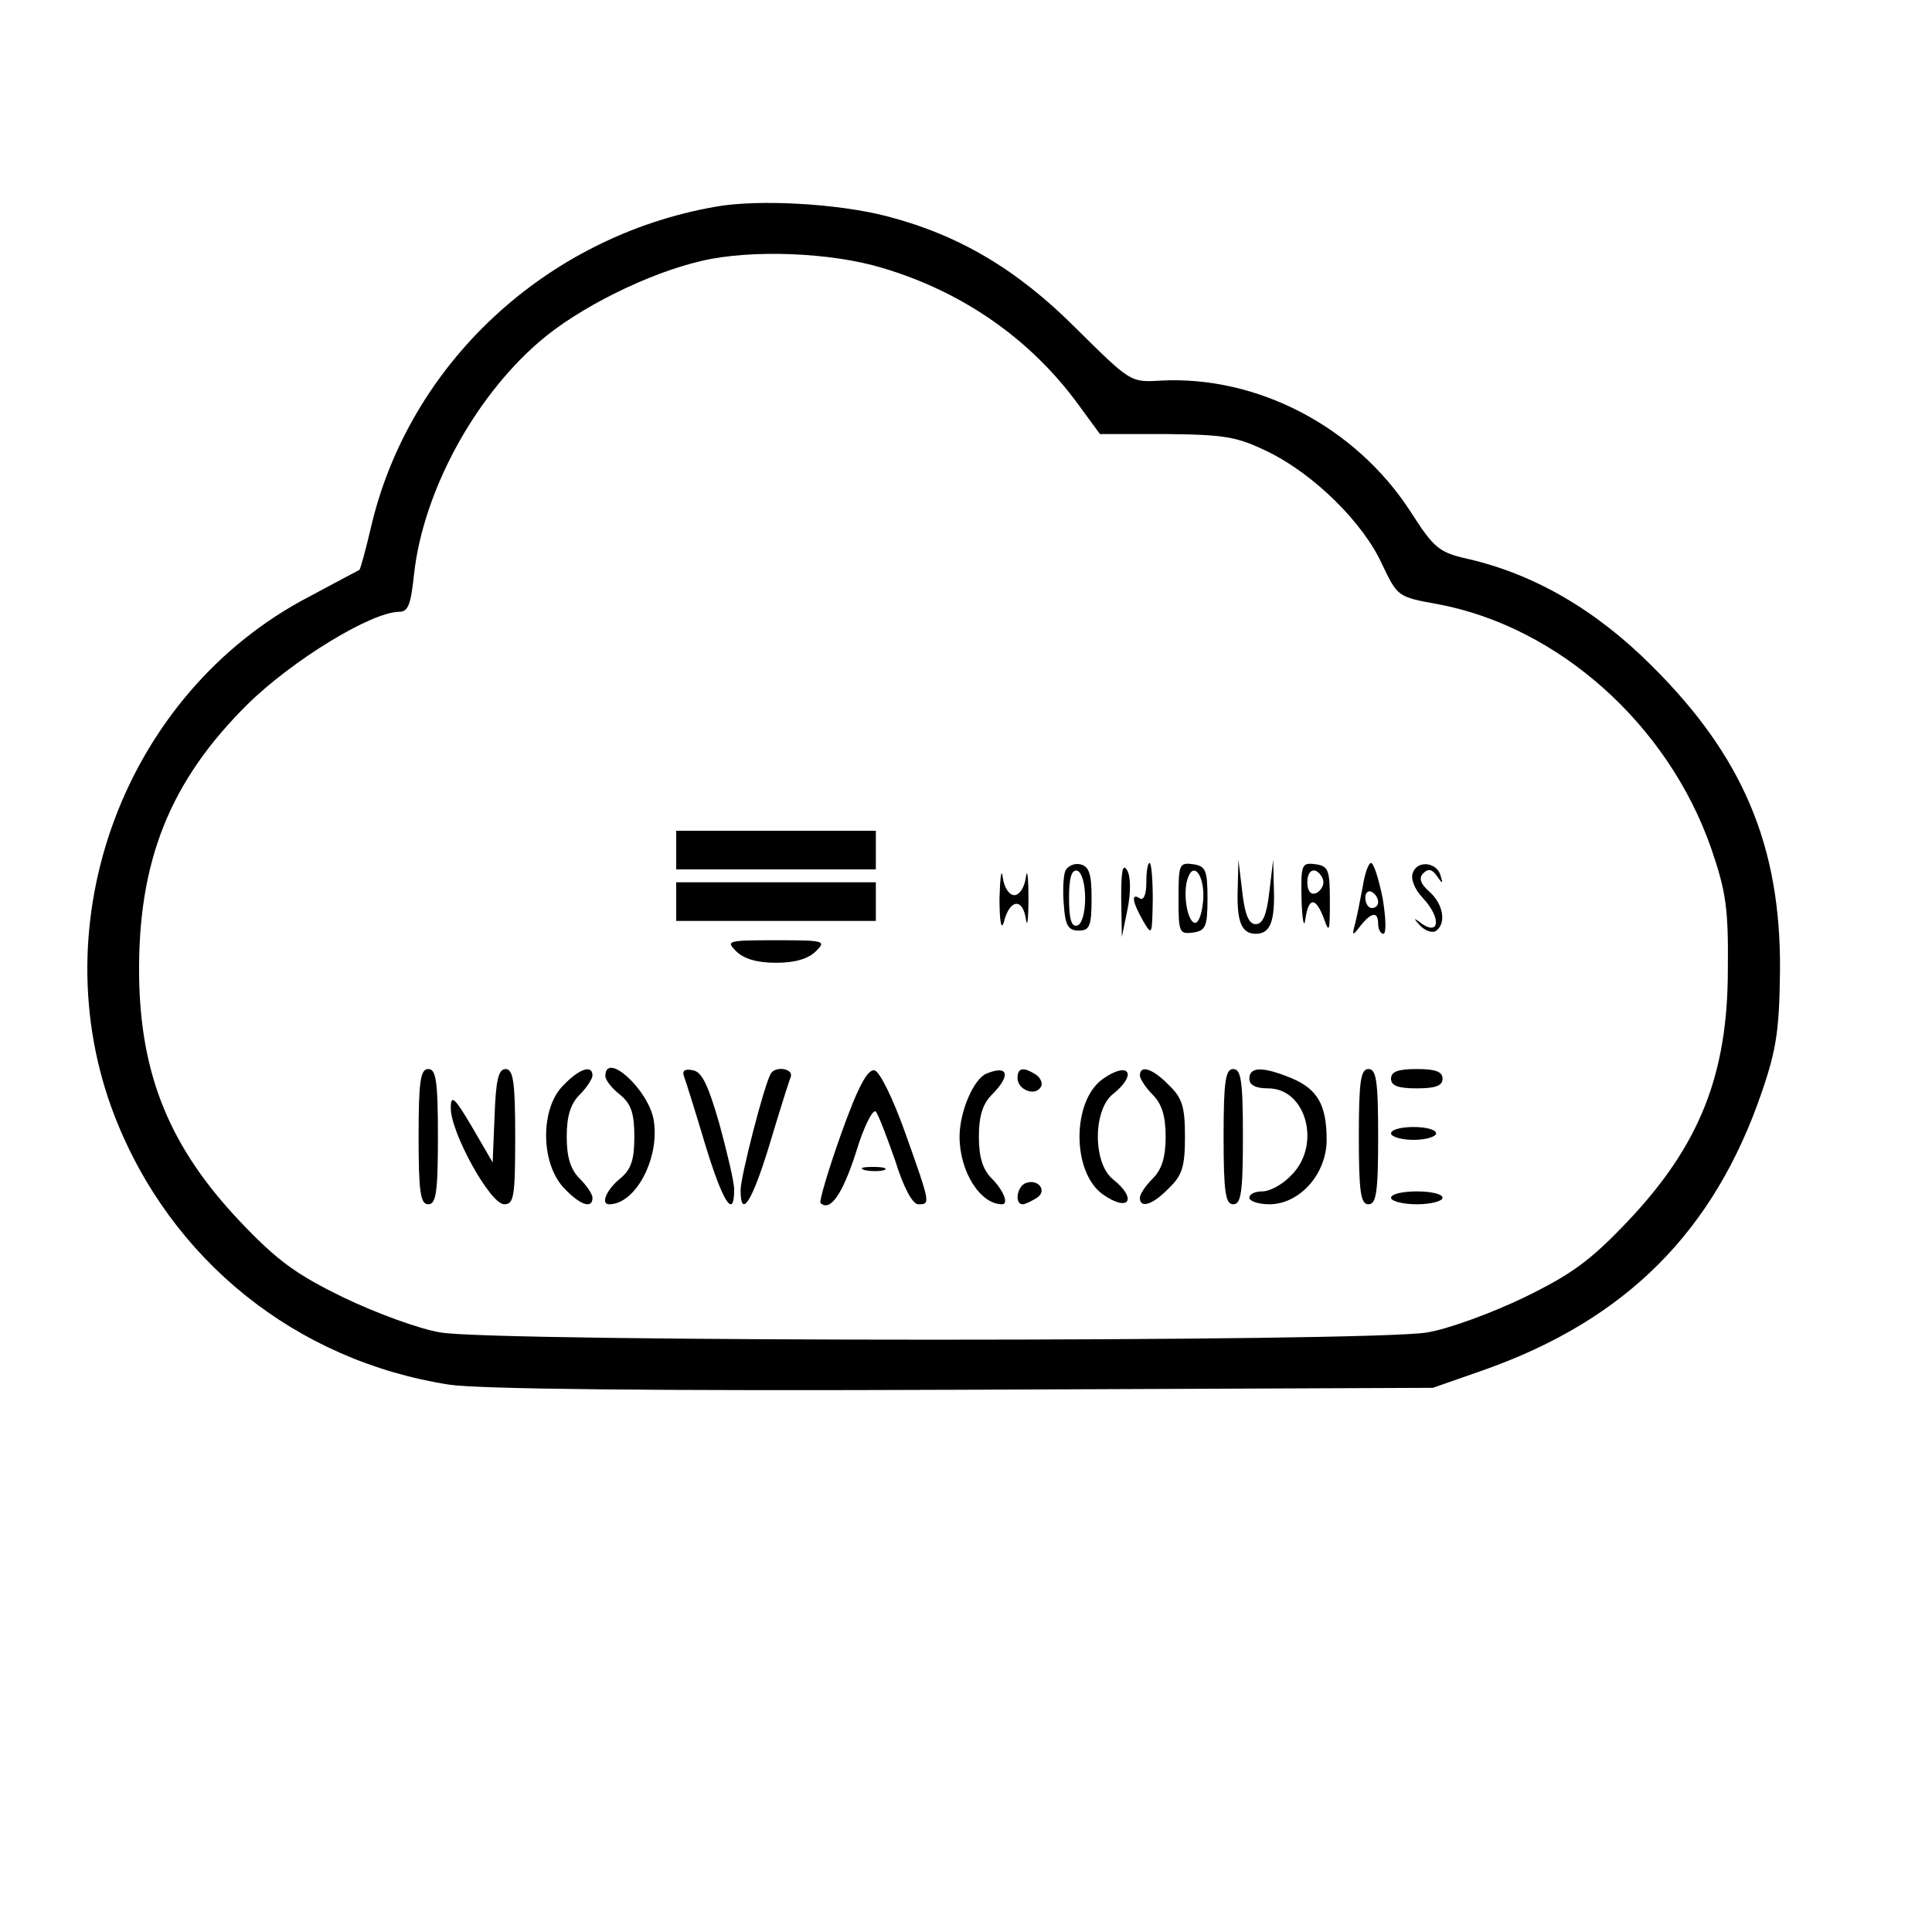 <?xml version="1.0" standalone="no"?>
<!DOCTYPE svg PUBLIC "-//W3C//DTD SVG 20010904//EN"
 "http://www.w3.org/TR/2001/REC-SVG-20010904/DTD/svg10.dtd">
<svg version="1.0" xmlns="http://www.w3.org/2000/svg"
 width="300pt" height="300pt" viewBox="0 0 300 300"
 preserveAspectRatio="xMidYMid meet">

<g transform="translate(0,300) scale(0.1,-0.1)"
fill="#000000" stroke="none">
<path d="M1111 2679 c-263 -46 -476 -244 -535 -498 -8 -34 -16 -64 -18 -66 -2
-1 -36 -19 -77 -41 -287 -149 -420 -505 -303 -807 87 -224 282 -380 519 -417
45 -7 315 -10 798 -8 l730 3 80 28 c220 78 357 215 431 432 23 67 27 98 28
190 1 192 -58 331 -199 471 -87 87 -182 142 -285 166 -45 10 -53 16 -90 74
-85 131 -237 211 -388 203 -47 -3 -47 -2 -132 82 -91 91 -181 144 -292 173
-76 20 -201 27 -267 15z m259 -95 c125 -37 231 -111 305 -213 l33 -45 103 0
c92 -1 110 -4 159 -28 71 -35 147 -110 176 -174 24 -50 24 -51 86 -62 188 -35
358 -187 425 -379 23 -67 27 -93 26 -188 0 -164 -44 -274 -156 -392 -58 -61
-87 -82 -161 -118 -50 -24 -118 -49 -150 -54 -82 -15 -1450 -15 -1532 0 -32 5
-100 30 -150 54 -74 36 -103 57 -161 118 -109 115 -155 227 -157 382 -2 178
48 302 168 421 70 69 193 144 236 144 14 0 18 12 23 59 14 126 92 272 194 360
61 53 170 107 253 126 77 18 201 13 280 -11z"/>
<path d="M1050 1680 l0 -30 155 0 155 0 0 30 0 30 -155 0 -155 0 0 -30z"/>
<path d="M1552 1605 c0 -37 3 -51 7 -36 9 35 29 37 34 4 2 -15 4 -1 4 32 0 33
-2 48 -4 33 -2 -16 -10 -28 -18 -28 -8 0 -16 12 -18 28 -2 15 -4 0 -5 -33z"/>
<path d="M1654 1647 c-3 -8 -4 -32 -2 -53 2 -31 7 -39 23 -39 17 0 20 7 20 50
0 39 -4 50 -18 53 -9 2 -20 -3 -23 -11z m31 -42 c0 -22 -5 -40 -12 -42 -9 -3
-13 9 -13 42 0 33 4 45 13 43 7 -3 12 -21 12 -43z"/>
<path d="M1741 1605 l1 -60 9 44 c5 26 5 50 -1 60 -7 11 -9 -2 -9 -44z"/>
<path d="M1780 1629 c0 -17 -4 -28 -10 -24 -14 9 -12 -5 5 -35 14 -24 14 -22
15 33 0 31 -2 57 -5 57 -3 0 -5 -14 -5 -31z"/>
<path d="M1830 1605 c0 -53 1 -56 23 -53 19 3 22 9 22 53 0 44 -3 50 -22 53
-22 3 -23 0 -23 -53z m38 -6 c-2 -19 -7 -33 -13 -32 -12 3 -19 49 -10 71 10
26 27 -2 23 -39z"/>
<path d="M1922 1623 c-2 -53 5 -73 28 -73 23 0 30 20 28 73 l-1 42 -6 -50 c-4
-35 -10 -50 -21 -50 -11 0 -17 15 -21 50 l-6 50 -1 -42z"/>
<path d="M2021 1603 c1 -32 4 -46 6 -30 5 34 16 35 29 0 8 -23 9 -19 9 27 0
49 -2 55 -22 58 -22 3 -23 0 -22 -55z m34 27 c0 -7 -6 -15 -12 -17 -8 -3 -13
4 -13 17 0 13 5 20 13 18 6 -3 12 -11 12 -18z"/>
<path d="M2116 1623 c-4 -21 -9 -47 -12 -58 -5 -19 -4 -19 9 -2 17 21 27 22
27 2 0 -8 4 -15 8 -15 5 0 4 25 -1 55 -6 30 -14 55 -18 55 -4 0 -10 -17 -13
-37z m24 -24 c0 -5 -4 -9 -10 -9 -5 0 -10 7 -10 16 0 8 5 12 10 9 6 -3 10 -10
10 -16z"/>
<path d="M2194 1645 c-4 -9 2 -25 15 -39 31 -33 26 -63 -7 -36 -7 5 -6 3 2 -6
8 -9 19 -13 25 -10 17 11 13 41 -9 61 -15 13 -17 22 -10 29 8 8 14 6 21 -4 9
-13 10 -13 6 0 -5 21 -36 25 -43 5z"/>
<path d="M1050 1600 l0 -30 155 0 155 0 0 30 0 30 -155 0 -155 0 0 -30z"/>
<path d="M1143 1523 c12 -12 33 -18 62 -18 29 0 50 6 62 18 16 16 14 17 -62
17 -76 0 -78 -1 -62 -17z"/>
<path d="M650 1235 c0 -87 3 -105 15 -105 12 0 15 18 15 105 0 87 -3 105 -15
105 -12 0 -15 -18 -15 -105z"/>
<path d="M768 1268 l-3 -73 -32 55 c-27 46 -33 51 -33 30 -1 -37 61 -150 83
-150 15 0 17 12 17 105 0 85 -3 105 -15 105 -11 0 -15 -17 -17 -72z"/>
<path d="M875 1315 c-36 -35 -36 -120 0 -159 25 -27 45 -34 45 -16 0 6 -9 19
-20 30 -14 14 -20 33 -20 65 0 32 6 51 20 65 11 11 20 25 20 30 0 17 -20 11
-45 -15z"/>
<path d="M940 1329 c0 -6 10 -19 23 -29 17 -14 22 -29 22 -65 0 -36 -5 -51
-22 -65 -21 -17 -31 -40 -17 -40 41 0 79 72 69 131 -8 47 -75 108 -75 68z"/>
<path d="M1062 1329 c3 -8 18 -56 33 -106 27 -89 45 -118 45 -70 0 12 -11 58
-23 102 -17 59 -27 81 -41 83 -13 3 -17 -1 -14 -9z"/>
<path d="M1197 1333 c-10 -16 -47 -160 -47 -181 0 -46 18 -18 45 71 15 50 30
98 33 105 4 13 -24 17 -31 5z"/>
<path d="M1306 1239 c-20 -56 -34 -104 -32 -107 15 -14 34 13 55 78 12 40 26
68 31 64 4 -5 17 -39 30 -76 13 -42 27 -68 36 -68 19 0 19 0 -20 110 -20 56
-40 96 -48 98 -11 2 -26 -26 -52 -99z"/>
<path d="M1532 1333 c-20 -8 -42 -59 -42 -98 0 -54 32 -105 66 -105 11 0 2 22
-16 40 -14 14 -20 33 -20 65 0 32 6 51 20 65 30 30 26 47 -8 33z"/>
<path d="M1580 1326 c0 -18 27 -29 36 -14 4 5 0 14 -7 19 -20 13 -29 11 -29
-5z"/>
<path d="M1713 1325 c-49 -34 -49 -146 0 -180 40 -28 54 -7 15 24 -31 25 -31
107 0 132 39 31 25 52 -15 24z"/>
<path d="M1770 1330 c0 -5 9 -19 20 -30 14 -14 20 -33 20 -65 0 -32 -6 -51
-20 -65 -11 -11 -20 -24 -20 -30 0 -17 20 -11 45 15 21 20 25 34 25 80 0 46
-4 60 -25 80 -25 26 -45 32 -45 15z"/>
<path d="M1900 1235 c0 -87 3 -105 15 -105 12 0 15 18 15 105 0 87 -3 105 -15
105 -12 0 -15 -18 -15 -105z"/>
<path d="M1940 1325 c0 -10 10 -15 29 -15 60 0 83 -89 36 -135 -13 -14 -33
-25 -45 -25 -11 0 -20 -4 -20 -10 0 -5 14 -10 31 -10 47 0 89 47 89 100 0 54
-14 79 -55 96 -44 18 -65 18 -65 -1z"/>
<path d="M2110 1235 c0 -87 3 -105 15 -105 12 0 15 18 15 105 0 87 -3 105 -15
105 -12 0 -15 -18 -15 -105z"/>
<path d="M2160 1325 c0 -11 11 -15 40 -15 29 0 40 4 40 15 0 11 -11 15 -40 15
-29 0 -40 -4 -40 -15z"/>
<path d="M2160 1240 c0 -5 16 -10 35 -10 19 0 35 5 35 10 0 6 -16 10 -35 10
-19 0 -35 -4 -35 -10z"/>
<path d="M1343 1183 c9 -2 23 -2 30 0 6 3 -1 5 -18 5 -16 0 -22 -2 -12 -5z"/>
<path d="M1593 1163 c-14 -5 -18 -33 -5 -33 4 0 14 5 22 10 17 11 2 30 -17 23z"/>
<path d="M2160 1140 c0 -5 18 -10 40 -10 22 0 40 5 40 10 0 6 -18 10 -40 10
-22 0 -40 -4 -40 -10z"/>
</g>
</svg>
